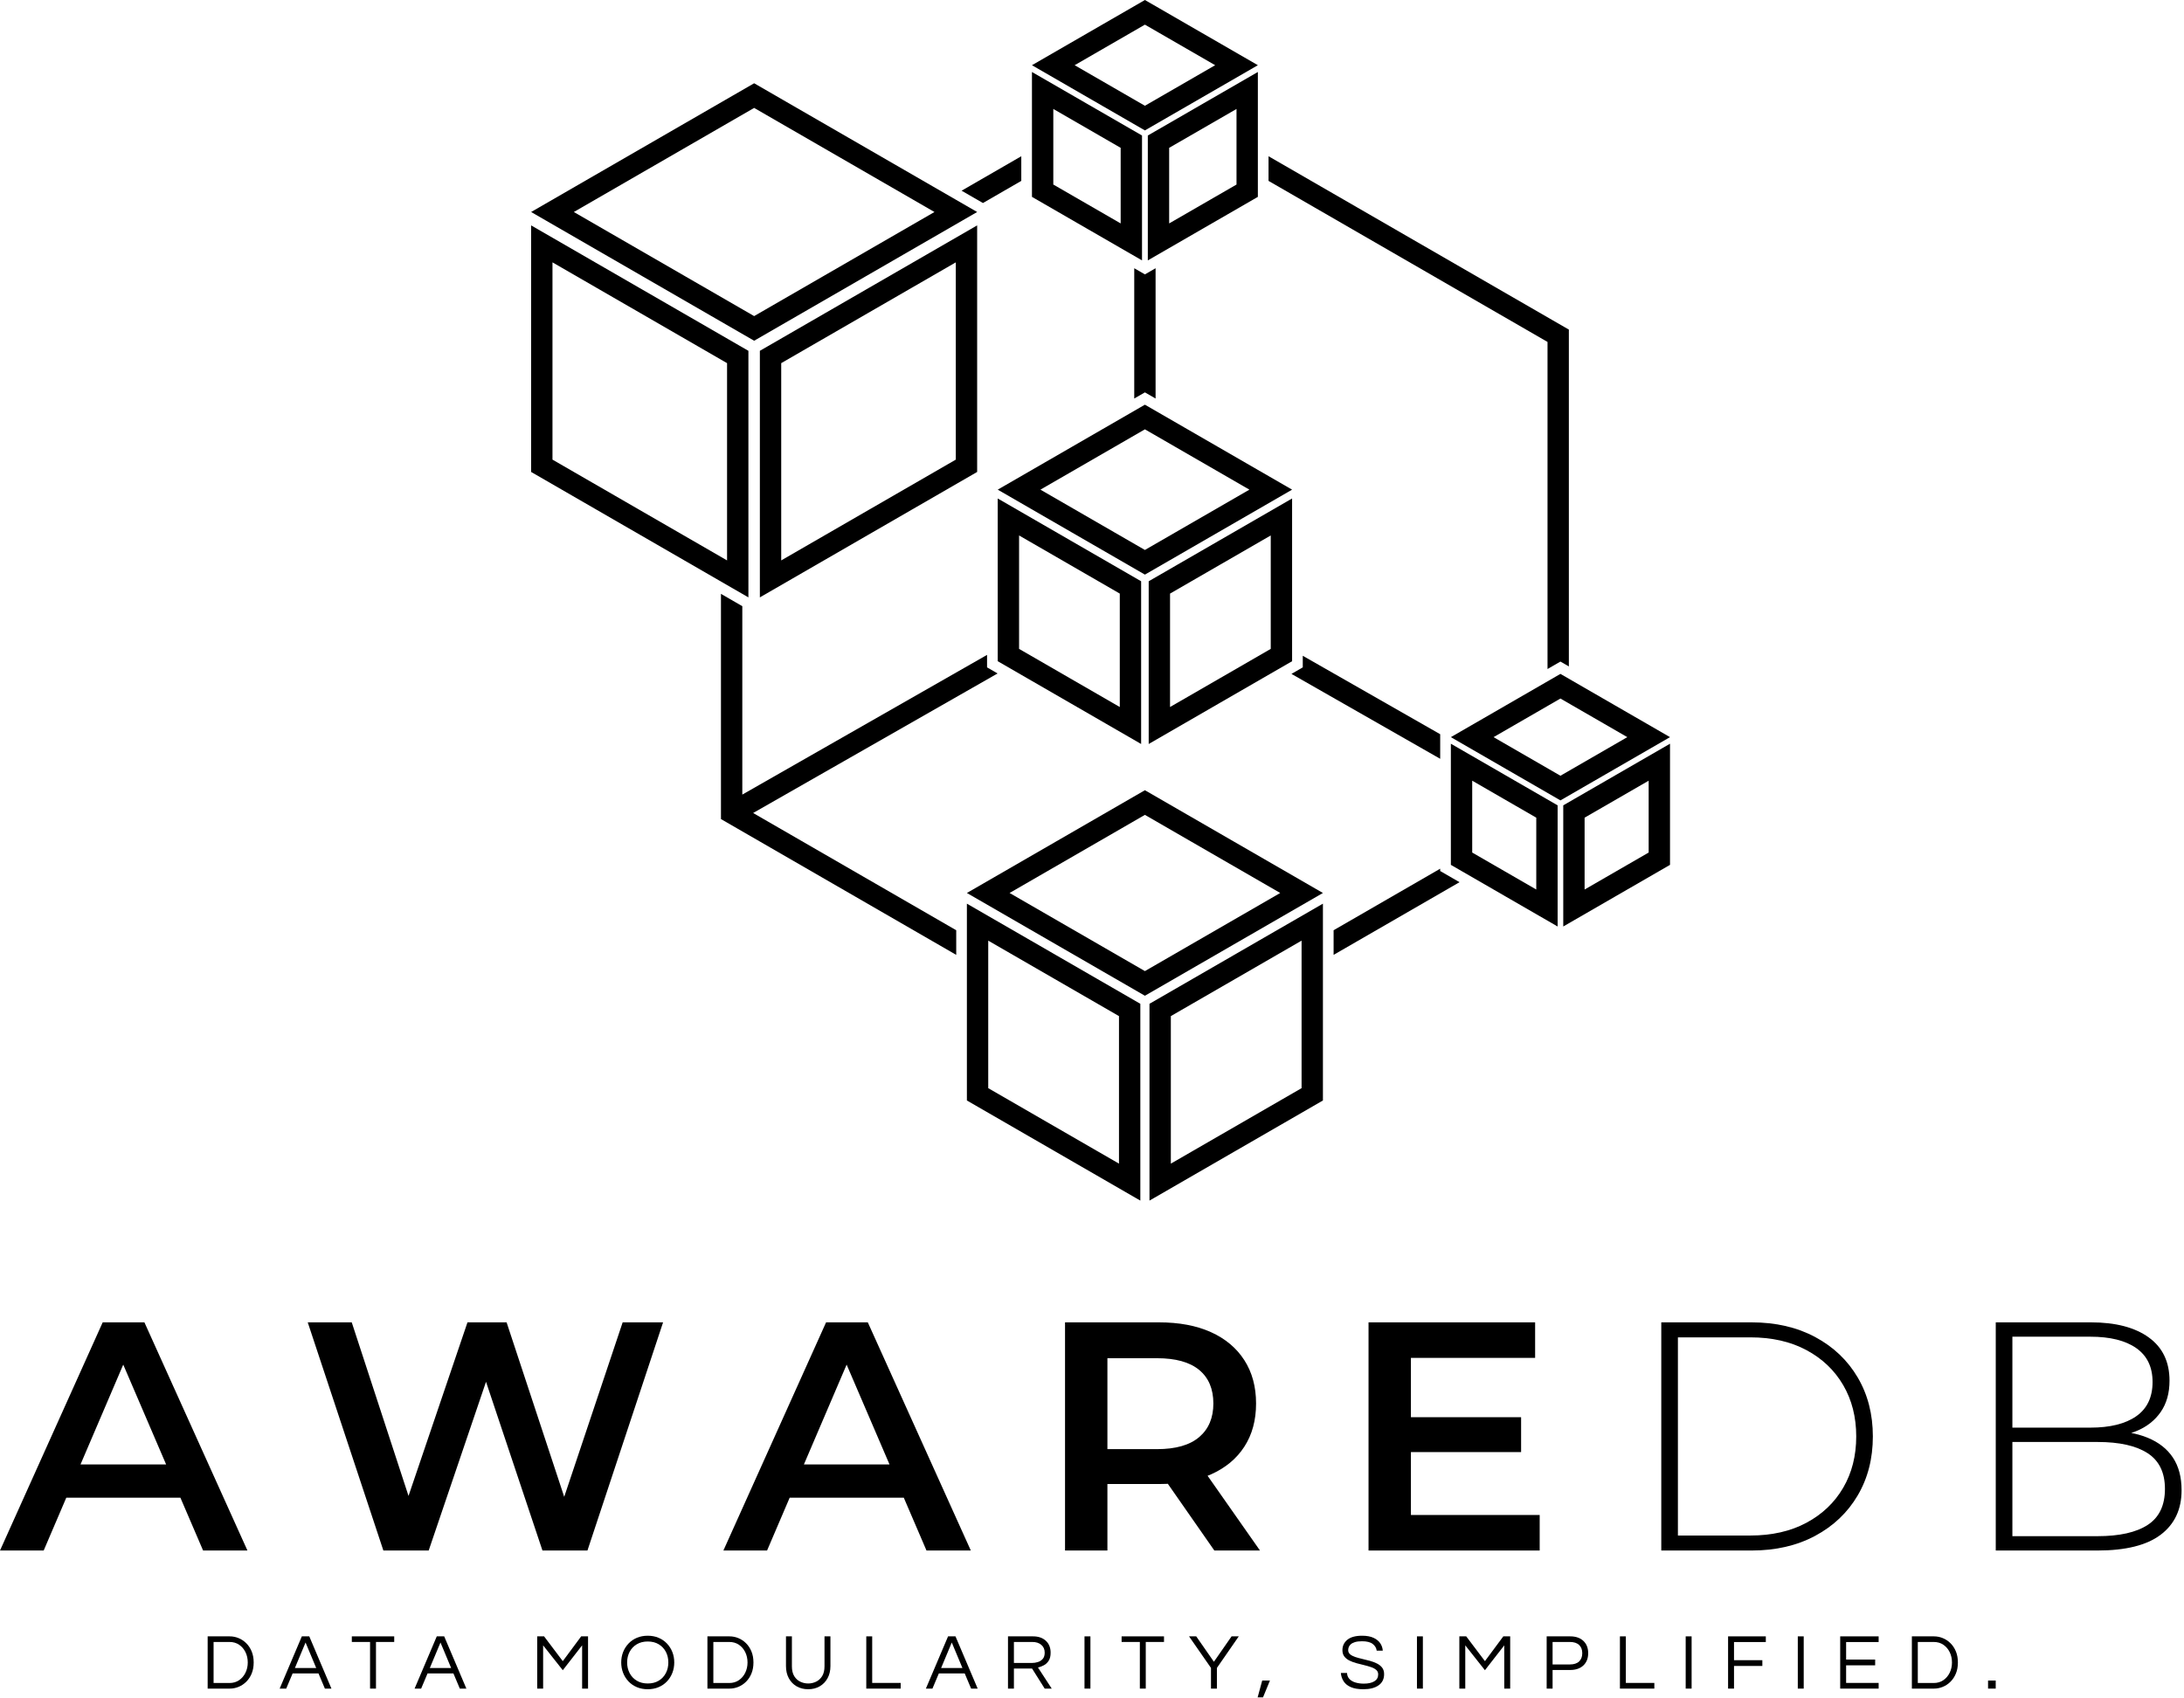 <?xml version="1.0" encoding="UTF-8" standalone="no"?>
<!DOCTYPE svg PUBLIC "-//W3C//DTD SVG 1.1//EN" "http://www.w3.org/Graphics/SVG/1.1/DTD/svg11.dtd">
<!-- Created with Vectornator (http://vectornator.io/) -->
<svg height="100%" stroke-miterlimit="10" style="fill-rule:nonzero;clip-rule:evenodd;stroke-linecap:round;stroke-linejoin:round;" version="1.1" viewBox="0 0 900 700" width="100%" xml:space="preserve" xmlns="http://www.w3.org/2000/svg" xmlns:vectornator="http://vectornator.io" xmlns:xlink="http://www.w3.org/1999/xlink">
<defs/>
<g id="Layer-1" vectornator:layerName="Layer 1">
<g opacity="1" vectornator:layerName="Layer-1">
<g opacity="1" vectornator:layerName="g">
<path d="M0 639.053L42.318 545.016L59.512 545.016L101.964 639.053L83.692 639.053L47.288 554.286L54.273 554.286L18.002 639.053L0 639.053ZM19.479 617.291L24.18 603.587L74.96 603.587L79.664 617.291L19.479 617.291Z" fill="#000000" fill-rule="nonzero" opacity="1" stroke="none" vectornator:layerName="path"/>
<path d="M157.983 639.053L126.816 545.016L144.951 545.016L172.76 630.052L163.761 630.052L192.642 545.016L208.764 545.016L236.839 630.052L228.108 630.052L256.588 545.016L273.246 545.016L242.081 639.053L223.54 639.053L197.883 562.346L202.717 562.346L176.657 639.053L157.983 639.053Z" fill="#000000" fill-rule="nonzero" opacity="1" stroke="none" vectornator:layerName="path"/>
<path d="M298.101 639.053L340.416 545.016L357.613 545.016L400.062 639.053L381.793 639.053L345.386 554.286L352.372 554.286L316.1 639.053L298.101 639.053ZM317.577 617.291L322.281 603.587L373.061 603.587L377.762 617.291L317.577 617.291Z" fill="#000000" fill-rule="nonzero" opacity="1" stroke="none" vectornator:layerName="path"/>
<path d="M438.887 639.053L438.887 545.016L477.577 545.016C485.906 545.016 493.048 546.359 499.005 549.047C504.961 551.732 509.55 555.584 512.773 560.6C515.999 565.615 517.61 571.571 517.61 578.466C517.61 585.363 515.999 591.296 512.773 596.266C509.55 601.238 504.961 605.043 499.005 607.685C493.048 610.327 485.906 611.649 477.577 611.649L448.56 611.649L456.351 603.723L456.351 639.053L438.887 639.053ZM500.415 639.053L476.635 604.931L495.309 604.931L519.223 639.053L500.415 639.053ZM456.351 605.603L448.56 597.273L476.771 597.273C484.474 597.273 490.273 595.617 494.168 592.303C498.064 588.989 500.013 584.377 500.013 578.466C500.013 572.467 498.064 567.854 494.168 564.628C490.273 561.405 484.474 559.794 476.771 559.794L448.56 559.794L456.351 551.196L456.351 605.603Z" fill="#000000" fill-rule="nonzero" opacity="1" stroke="none" vectornator:layerName="path"/>
<path d="M580.079 584.108L626.828 584.108L626.828 598.484L580.079 598.484L580.079 584.108ZM581.423 624.41L634.486 624.41L634.486 639.053L563.956 639.053L563.956 545.016L632.606 545.016L632.606 559.658L581.423 559.658L581.423 624.41Z" fill="#000000" fill-rule="nonzero" opacity="1" stroke="none" vectornator:layerName="path"/>
<path d="M684.594 639.053L684.594 545.016L721.806 545.016C731.749 545.016 740.48 547.031 748.002 551.06C755.526 555.091 761.37 560.645 765.535 567.718C769.699 574.794 771.782 582.9 771.782 592.034C771.782 601.169 769.699 609.274 765.535 616.35C761.37 623.426 755.526 628.977 748.002 633.008C740.48 637.04 731.749 639.053 721.806 639.053L684.594 639.053ZM691.446 632.875L721.268 632.875C730.136 632.875 737.838 631.129 744.376 627.633C750.913 624.141 755.974 619.328 759.555 613.193C763.138 607.058 764.93 600.006 764.93 592.034C764.93 584.065 763.138 577.01 759.555 570.875C755.974 564.74 750.913 559.928 744.376 556.435C737.838 552.942 730.136 551.196 721.268 551.196L691.446 551.196L691.446 632.875Z" fill="#000000" fill-rule="nonzero" opacity="1" stroke="none" vectornator:layerName="path"/>
<path d="M822.427 639.053L822.427 545.016L861.654 545.016C871.775 545.016 879.699 547.076 885.432 551.196C891.164 555.315 894.03 561.271 894.03 569.062C894.03 574.168 892.82 578.466 890.402 581.959C887.983 585.451 884.648 588.072 880.395 589.818C876.14 591.565 871.37 592.437 866.088 592.437L868.504 589.752C874.953 589.752 880.462 590.69 885.029 592.573C889.596 594.452 893.068 597.185 895.441 600.766C897.814 604.349 899 608.826 899 614.201C899 622.082 896.134 628.193 890.402 632.539C884.672 636.882 875.983 639.053 864.339 639.053L822.427 639.053ZM829.279 633.142L864.339 633.142C873.386 633.142 880.283 631.598 885.029 628.508C889.775 625.418 892.148 620.469 892.148 613.663C892.148 606.946 889.775 602.043 885.029 598.953C880.283 595.863 873.386 594.319 864.339 594.319L828.471 594.319L828.471 588.408L861.385 588.408C869.536 588.408 875.849 586.84 880.326 583.705C884.805 580.572 887.045 575.869 887.045 569.601C887.045 563.42 884.805 558.763 880.326 555.63C875.849 552.494 869.536 550.927 861.385 550.927L829.279 550.927L829.279 633.142Z" fill="#000000" fill-rule="nonzero" opacity="1" stroke="none" vectornator:layerName="path"/>
</g>
<g opacity="1" vectornator:layerName="g">
<path d="M85.575 695.968L85.575 674.433L94.65 674.433C95.929 674.433 97.158 674.678 98.342 675.167C99.524 675.653 100.58 676.363 101.513 677.297C102.445 678.228 103.184 679.358 103.724 680.68C104.268 682.002 104.539 683.51 104.539 685.202C104.539 686.893 104.268 688.399 103.724 689.724C103.184 691.046 102.445 692.173 101.513 693.105C100.58 694.038 99.524 694.748 98.342 695.237C97.158 695.725 95.929 695.968 94.65 695.968L85.575 695.968ZM88.014 693.66L94.552 693.66C96.091 693.66 97.425 693.269 98.552 692.487C99.681 691.706 100.553 690.677 101.17 689.397C101.79 688.118 102.1 686.719 102.1 685.202C102.1 683.66 101.79 682.252 101.17 680.973C100.553 679.693 99.681 678.669 98.552 677.897C97.425 677.127 96.091 676.744 94.552 676.744L88.014 676.744L88.014 693.66Z" fill="#000000" fill-rule="nonzero" opacity="1" stroke="none" vectornator:layerName="path"/>
<path d="M115.246 695.968L124.385 674.433L127.445 674.433L136.584 695.968L133.884 695.968L131.249 689.724L120.581 689.724L117.946 695.968L115.246 695.968ZM121.524 687.477L130.306 687.477L125.915 676.97L121.524 687.477Z" fill="#000000" fill-rule="nonzero" opacity="1" stroke="none" vectornator:layerName="path"/>
<path d="M152.497 695.968L152.497 676.744L144.982 676.744L144.982 674.433L162.451 674.433L162.451 676.744L154.936 676.744L154.936 695.968L152.497 695.968Z" fill="#000000" fill-rule="nonzero" opacity="1" stroke="none" vectornator:layerName="path"/>
<path d="M170.849 695.968L179.991 674.433L183.047 674.433L192.189 695.968L189.487 695.968L186.855 689.724L176.183 689.724L173.548 695.968L170.849 695.968ZM177.127 687.477L185.911 687.477L181.518 676.97L177.127 687.477Z" fill="#000000" fill-rule="nonzero" opacity="1" stroke="none" vectornator:layerName="path"/>
<path d="M221.377 695.968L221.377 674.433L224.207 674.433L231.917 684.649L239.496 674.433L242.326 674.433L242.326 695.968L239.887 695.968L239.887 678.142L231.917 688.39L223.817 678.142L223.817 695.968L221.377 695.968Z" fill="#000000" fill-rule="nonzero" opacity="1" stroke="none" vectornator:layerName="path"/>
<path d="M266.923 696.228C265.298 696.228 263.812 695.947 262.468 695.382C261.122 694.82 259.969 694.027 259.004 693.009C258.039 691.99 257.296 690.813 256.774 689.478C256.254 688.144 255.995 686.719 255.995 685.202C255.995 683.66 256.254 682.231 256.774 680.906C257.296 679.584 258.039 678.414 259.004 677.394C259.969 676.375 261.122 675.584 262.468 675.019C263.812 674.454 265.298 674.173 266.923 674.173C268.55 674.173 270.037 674.454 271.381 675.019C272.725 675.584 273.88 676.375 274.845 677.394C275.81 678.414 276.553 679.584 277.073 680.906C277.594 682.231 277.854 683.66 277.854 685.202C277.854 686.719 277.594 688.144 277.073 689.478C276.553 690.813 275.81 691.99 274.845 693.009C273.88 694.027 272.725 694.82 271.381 695.382C270.037 695.947 268.55 696.228 266.923 696.228ZM266.923 693.855C268.681 693.855 270.192 693.469 271.462 692.7C272.729 691.93 273.706 690.889 274.39 689.576C275.074 688.263 275.414 686.805 275.414 685.202C275.414 683.575 275.074 682.112 274.39 680.808C273.706 679.508 272.729 678.474 271.462 677.704C270.192 676.932 268.681 676.549 266.923 676.549C265.189 676.549 263.683 676.932 262.401 677.704C261.122 678.474 260.143 679.508 259.459 680.808C258.775 682.112 258.434 683.575 258.434 685.202C258.434 686.805 258.775 688.263 259.459 689.576C260.143 690.889 261.122 691.93 262.401 692.7C263.683 693.469 265.189 693.855 266.923 693.855Z" fill="#000000" fill-rule="nonzero" opacity="1" stroke="none" vectornator:layerName="path"/>
<path d="M291.522 695.968L291.522 674.433L300.597 674.433C301.877 674.433 303.106 674.678 304.29 675.167C305.472 675.653 306.527 676.363 307.461 677.297C308.393 678.228 309.132 679.358 309.672 680.68C310.216 682.002 310.487 683.51 310.487 685.202C310.487 686.893 310.216 688.399 309.672 689.724C309.132 691.046 308.393 692.173 307.461 693.105C306.527 694.038 305.472 694.748 304.29 695.237C303.106 695.725 301.877 695.968 300.597 695.968L291.522 695.968ZM293.962 693.66L300.5 693.66C302.039 693.66 303.373 693.269 304.5 692.487C305.629 691.706 306.501 690.677 307.118 689.397C307.738 688.118 308.048 686.719 308.048 685.202C308.048 683.66 307.738 682.252 307.118 680.973C306.501 679.693 305.629 678.669 304.5 677.897C303.373 677.127 302.039 676.744 300.5 676.744L293.962 676.744L293.962 693.66Z" fill="#000000" fill-rule="nonzero" opacity="1" stroke="none" vectornator:layerName="path"/>
<path d="M333.035 696.228C331.255 696.228 329.678 695.832 328.301 695.042C326.924 694.251 325.845 693.138 325.063 691.706C324.284 690.277 323.893 688.606 323.893 686.698L323.893 674.433L326.333 674.433L326.333 686.762C326.333 688.432 326.652 689.788 327.293 690.829C327.932 691.87 328.768 692.635 329.797 693.121C330.827 693.61 331.906 693.855 333.035 693.855C334.184 693.855 335.268 693.61 336.287 693.121C337.307 692.635 338.141 691.87 338.791 690.829C339.442 689.788 339.768 688.432 339.768 686.762L339.768 674.433L342.208 674.433L342.208 686.698C342.208 688.585 341.817 690.243 341.036 691.675C340.256 693.105 339.177 694.222 337.8 695.025C336.423 695.828 334.834 696.228 333.035 696.228Z" fill="#000000" fill-rule="nonzero" opacity="1" stroke="none" vectornator:layerName="path"/>
<path d="M356.982 695.968L356.982 674.433L359.421 674.433L359.421 693.626L371.165 693.626L371.165 695.968L356.982 695.968Z" fill="#000000" fill-rule="nonzero" opacity="1" stroke="none" vectornator:layerName="path"/>
<path d="M381.545 695.968L390.687 674.433L393.744 674.433L402.885 695.968L400.186 695.968L397.551 689.724L386.882 689.724L384.247 695.968L381.545 695.968ZM387.823 687.477L396.607 687.477L392.216 676.97L387.823 687.477Z" fill="#000000" fill-rule="nonzero" opacity="1" stroke="none" vectornator:layerName="path"/>
<path d="M415.381 695.968L415.381 674.433L425.693 674.433C427.906 674.433 429.667 675.04 430.98 676.256C432.292 677.471 432.948 679.107 432.948 681.168C432.948 682.555 432.683 683.66 432.152 684.485C431.621 685.309 430.953 685.933 430.151 686.355C429.348 686.779 428.545 687.089 427.744 687.282L433.403 695.968L430.508 695.968L425.305 687.706L417.821 687.706L417.821 695.968L415.381 695.968ZM417.821 685.397L425.271 685.397C426.053 685.397 426.844 685.278 427.647 685.037C428.447 684.799 429.126 684.37 429.679 683.753C430.232 683.136 430.508 682.274 430.508 681.168C430.508 679.801 430.041 678.721 429.109 677.93C428.178 677.139 426.941 676.744 425.4 676.744L417.821 676.744L417.821 685.397Z" fill="#000000" fill-rule="nonzero" opacity="1" stroke="none" vectornator:layerName="path"/>
<path d="M446.909 674.433L449.349 674.433L449.349 674.433L449.349 695.968L449.349 695.968L446.909 695.968L446.909 695.968L446.909 674.433L446.909 674.433Z" fill="#000000" fill-rule="nonzero" opacity="1" stroke="none" vectornator:layerName="rect"/>
<path d="M469.717 695.968L469.717 676.744L462.202 676.744L462.202 674.433L479.671 674.433L479.671 676.744L472.156 676.744L472.156 695.968L469.717 695.968Z" fill="#000000" fill-rule="nonzero" opacity="1" stroke="none" vectornator:layerName="path"/>
<path d="M499.031 695.968L499.031 687.446L489.987 674.433L492.948 674.433L500.234 684.909L507.52 674.433L510.481 674.433L501.471 687.446L501.471 695.968L499.031 695.968Z" fill="#000000" fill-rule="nonzero" opacity="1" stroke="none" vectornator:layerName="path"/>
<path d="M518.255 699.58L520.142 692.649L523.33 692.649L520.469 699.58L518.255 699.58Z" fill="#000000" fill-rule="nonzero" opacity="1" stroke="none" vectornator:layerName="path"/>
<path d="M561.85 696.228C559.725 696.228 558.003 695.942 556.68 695.366C555.356 694.791 554.364 693.996 553.702 692.976C553.042 691.956 552.656 690.808 552.549 689.528L555.086 689.528C555.151 690.57 555.496 691.408 556.125 692.049C556.754 692.688 557.586 693.159 558.615 693.464C559.644 693.767 560.778 693.919 562.015 693.919C563.835 693.919 565.279 693.6 566.341 692.959C567.404 692.321 567.935 691.37 567.935 690.112C567.935 689.354 567.668 688.742 567.137 688.275C566.606 687.808 565.901 687.425 565.024 687.12C564.145 686.817 563.184 686.541 562.143 686.291C561.102 686.04 560.056 685.776 559.006 685.495C557.953 685.211 556.988 684.854 556.111 684.42C555.232 683.987 554.526 683.429 553.995 682.745C553.464 682.062 553.199 681.19 553.199 680.127C553.199 678.369 553.876 676.939 555.232 675.831C556.587 674.726 558.61 674.173 561.298 674.173C563.206 674.173 564.778 674.461 566.015 675.036C567.251 675.61 568.178 676.363 568.798 677.297C569.415 678.228 569.755 679.236 569.822 680.322L567.316 680.322C567.187 679.236 566.644 678.321 565.691 677.573C564.735 676.825 563.273 676.451 561.298 676.451C560.085 676.451 559.096 676.57 558.338 676.808C557.578 677.046 557 677.356 556.597 677.735C556.197 678.114 555.925 678.512 555.784 678.924C555.644 679.334 555.572 679.724 555.572 680.094C555.572 680.808 555.839 681.39 556.371 681.835C556.902 682.278 557.607 682.648 558.484 682.941C559.363 683.234 560.333 683.498 561.395 683.737C562.458 683.975 563.516 684.242 564.569 684.535C565.619 684.828 566.584 685.195 567.463 685.64C568.34 686.086 569.045 686.655 569.577 687.348C570.108 688.042 570.375 688.93 570.375 690.014C570.375 692.011 569.615 693.545 568.097 694.617C566.58 695.692 564.497 696.228 561.85 696.228Z" fill="#000000" fill-rule="nonzero" opacity="1" stroke="none" vectornator:layerName="path"/>
<path d="M583.91 674.433L586.35 674.433L586.35 674.433L586.35 695.968L586.35 695.968L583.91 695.968L583.91 695.968L583.91 674.433L583.91 674.433Z" fill="#000000" fill-rule="nonzero" opacity="1" stroke="none" vectornator:layerName="rect"/>
<path d="M601.381 695.968L601.381 674.433L604.211 674.433L611.921 684.649L619.5 674.433L622.33 674.433L622.33 695.968L619.89 695.968L619.89 678.142L611.921 688.39L603.82 678.142L603.82 695.968L601.381 695.968Z" fill="#000000" fill-rule="nonzero" opacity="1" stroke="none" vectornator:layerName="path"/>
<path d="M637.361 695.968L637.361 674.433L647.056 674.433C649.355 674.433 651.165 675.057 652.488 676.303C653.81 677.552 654.472 679.236 654.472 681.364C654.472 683.489 653.81 685.173 652.488 686.422C651.165 687.668 649.355 688.292 647.056 688.292L639.801 688.292L639.801 695.968L637.361 695.968ZM639.801 686.014L646.894 686.014C648.585 686.014 649.865 685.602 650.732 684.778C651.599 683.953 652.033 682.815 652.033 681.364C652.033 679.932 651.599 678.802 650.732 677.98C649.865 677.156 648.585 676.744 646.894 676.744L639.801 676.744L639.801 686.014Z" fill="#000000" fill-rule="nonzero" opacity="1" stroke="none" vectornator:layerName="path"/>
<path d="M667.552 695.968L667.552 674.433L669.992 674.433L669.992 693.626L681.735 693.626L681.735 695.968L667.552 695.968Z" fill="#000000" fill-rule="nonzero" opacity="1" stroke="none" vectornator:layerName="path"/>
<path d="M694.653 674.433L697.093 674.433L697.093 674.433L697.093 695.968L697.093 695.968L694.653 695.968L694.653 695.968L694.653 674.433L694.653 674.433Z" fill="#000000" fill-rule="nonzero" opacity="1" stroke="none" vectornator:layerName="rect"/>
<path d="M712.124 695.968L712.124 674.433L727.672 674.433L727.672 676.775L714.564 676.775L714.564 684.258L726.243 684.258L726.243 686.631L714.564 686.631L714.564 695.968L712.124 695.968Z" fill="#000000" fill-rule="nonzero" opacity="1" stroke="none" vectornator:layerName="path"/>
<path d="M740.85 674.433L743.289 674.433L743.289 674.433L743.289 695.968L743.289 695.968L740.85 695.968L740.85 695.968L740.85 674.433L740.85 674.433Z" fill="#000000" fill-rule="nonzero" opacity="1" stroke="none" vectornator:layerName="rect"/>
<path d="M758.323 695.968L758.323 674.433L774.164 674.433L774.164 676.775L760.763 676.775L760.763 683.996L772.732 683.996L772.732 686.372L760.763 686.372L760.763 693.626L774.164 693.626L774.164 695.968L758.323 695.968Z" fill="#000000" fill-rule="nonzero" opacity="1" stroke="none" vectornator:layerName="path"/>
<path d="M787.861 695.968L787.861 674.433L796.939 674.433C798.218 674.433 799.447 674.678 800.629 675.167C801.811 675.653 802.869 676.363 803.8 677.297C804.734 678.228 805.47 679.358 806.013 680.68C806.554 682.002 806.826 683.51 806.826 685.202C806.826 686.893 806.554 688.399 806.013 689.724C805.47 691.046 804.734 692.173 803.8 693.105C802.869 694.038 801.811 694.748 800.629 695.237C799.447 695.725 798.218 695.968 796.939 695.968L787.861 695.968ZM790.301 693.66L796.841 693.66C798.38 693.66 799.714 693.269 800.841 692.487C801.968 691.706 802.842 690.677 803.459 689.397C804.079 688.118 804.386 686.719 804.386 685.202C804.386 683.66 804.079 682.252 803.459 680.973C802.842 679.693 801.968 678.669 800.841 677.897C799.714 677.127 798.38 676.744 796.841 676.744L790.301 676.744L790.301 693.66Z" fill="#000000" fill-rule="nonzero" opacity="1" stroke="none" vectornator:layerName="path"/>
<path d="M819.255 692.649L822.41 692.649L822.41 692.649L822.41 695.968L822.41 695.968L819.255 695.968L819.255 695.968L819.255 692.649L819.255 692.649Z" fill="#000000" fill-rule="nonzero" opacity="1" stroke="none" vectornator:layerName="rect"/>
</g>
<path d="M637.714 275.741L643.036 272.667L646.51 274.671L646.51 135.85L559.156 85.415L522.749 64.397L522.749 74.555L637.714 140.93L637.714 275.741Z" fill="#000000" fill-rule="evenodd" opacity="1" stroke="none" vectornator:layerName="path"/>
<path d="M593.485 358.039L549.561 383.401L549.561 393.555L559.158 388.016L601.455 363.598L593.485 358.997L593.485 358.039Z" fill="#000000" fill-rule="evenodd" opacity="1" stroke="none" vectornator:layerName="path"/>
<path d="M420.859 74.555L420.859 64.397L396.262 78.596L405.063 83.676L420.859 74.555Z" fill="#000000" fill-rule="evenodd" opacity="1" stroke="none" vectornator:layerName="path"/>
<path d="M299.613 230.976L263.64 210.206L227.669 189.437L227.669 108.132L263.64 128.9L299.613 149.671L299.613 230.976ZM308.41 144.592L264.822 119.425L263.64 118.744L218.871 92.894L218.871 194.517L263.64 220.364L264.822 221.046L308.41 246.215L308.41 144.592Z" fill="#000000" fill-rule="evenodd" opacity="1" stroke="none" vectornator:layerName="path"/>
<path d="M393.875 108.132L393.875 189.437L357.901 210.205L321.928 230.976L321.928 149.671L357.901 128.9L393.875 108.132ZM313.129 144.591L313.129 246.215L356.722 221.046L357.901 220.364L402.671 194.517L402.671 92.894L357.901 118.744L356.722 119.425L313.129 144.591Z" fill="#000000" fill-rule="evenodd" opacity="1" stroke="none" vectornator:layerName="path"/>
<path d="M310.773 44.477L385.078 87.378L310.773 130.277L236.468 87.378L310.773 44.477ZM310.773 140.436L356.724 113.907L402.673 87.378L356.724 60.849L310.773 34.318L264.822 60.849L218.871 87.378L310.773 140.436Z" fill="#000000" fill-rule="evenodd" opacity="1" stroke="none" vectornator:layerName="path"/>
<path d="M633.08 366.621L619.881 359L606.679 351.38L606.679 321.766L619.881 329.388L633.08 337.009L633.08 366.621ZM619.881 319.229L597.883 306.528L597.883 356.458L619.881 369.159L620.46 369.495L641.878 381.86L641.878 331.93L620.46 319.565L619.881 319.229Z" fill="#000000" fill-rule="evenodd" opacity="1" stroke="none" vectornator:layerName="path"/>
<path d="M679.396 351.378L666.197 358.997L652.995 366.619L652.995 337.007L666.197 329.388L679.396 321.766L679.396 351.378ZM665.615 319.562L644.199 331.927L644.199 381.857L665.615 369.495L666.197 369.156L688.192 356.458L688.192 306.528L666.197 319.226L665.615 319.562Z" fill="#000000" fill-rule="evenodd" opacity="1" stroke="none" vectornator:layerName="path"/>
<path d="M643.036 319.727L615.478 303.816L643.036 287.906L670.595 303.816L643.036 319.727ZM688.192 303.816L665.615 290.782L643.036 277.747L643.036 277.745L620.46 290.782L597.883 303.816L643.036 329.886L665.615 316.851L688.192 303.816Z" fill="#000000" fill-rule="evenodd" opacity="1" stroke="none" vectornator:layerName="path"/>
<path d="M461.121 479.597L434.182 464.046L407.24 448.489L407.24 387.69L434.182 403.243L461.121 418.796L461.121 479.597ZM434.182 393.081L398.444 372.451L398.444 453.571L434.182 474.201L435.123 474.746L469.917 494.835L469.917 413.718L435.123 393.629L434.182 393.081Z" fill="#000000" fill-rule="evenodd" opacity="1" stroke="none" vectornator:layerName="path"/>
<path d="M536.365 448.489L509.426 464.044L482.487 479.597L482.487 418.796L509.426 403.243L536.365 387.687L536.365 448.489ZM508.482 393.629L473.688 413.716L473.688 494.833L508.482 474.746L509.426 474.201L545.161 453.571L545.161 372.451L509.426 393.081L508.482 393.629Z" fill="#000000" fill-rule="evenodd" opacity="1" stroke="none" vectornator:layerName="path"/>
<path d="M471.804 400.241L471.804 400.243L416.039 368.046L471.804 335.851L471.804 335.854L527.566 368.046L471.804 400.241ZM471.804 325.695L471.804 325.692L435.123 346.87L398.444 368.046L435.123 389.224L471.804 410.402L471.804 410.4L508.482 389.224L545.161 368.046L471.804 325.695Z" fill="#000000" fill-rule="evenodd" opacity="1" stroke="none" vectornator:layerName="path"/>
<path d="M434.055 44.905L461.812 60.93L461.812 92.084L447.933 84.069L434.055 76.059L434.055 44.905ZM448.531 94.576L470.61 107.322L470.61 55.85L448.531 43.104L447.933 42.759L425.257 29.667L425.257 81.138L447.933 94.23L448.531 94.576Z" fill="#000000" fill-rule="evenodd" opacity="1" stroke="none" vectornator:layerName="path"/>
<path d="M481.796 60.932L509.552 44.908L509.552 76.061L495.674 84.071L481.796 92.086L481.796 60.932ZM495.674 94.233L518.351 81.141L518.351 29.669L495.674 42.761L495.076 43.107L473 55.853L473 107.324L495.076 94.578L495.674 94.233Z" fill="#000000" fill-rule="evenodd" opacity="1" stroke="none" vectornator:layerName="path"/>
<path d="M471.804 10.159L500.756 26.875L471.804 43.588L471.804 43.59L442.852 26.875L471.804 10.159ZM471.804 53.749L471.804 53.747L495.078 40.312L518.353 26.875L471.804 0L448.529 13.437L425.257 26.875L448.529 40.312L471.804 53.749Z" fill="#000000" fill-rule="evenodd" opacity="1" stroke="none" vectornator:layerName="path"/>
<path d="M468.602 111.244L467.406 110.553L467.406 164.254L471.804 161.717L476.202 164.254L476.202 110.553L475.008 111.244L471.804 113.092L468.602 111.244Z" fill="#000000" fill-rule="evenodd" opacity="1" stroke="none" vectornator:layerName="path"/>
<path d="M593.485 312.743L593.485 302.613L536.855 270.28L536.855 275.059L532.195 277.752L593.485 312.743Z" fill="#000000" fill-rule="evenodd" opacity="1" stroke="none" vectornator:layerName="path"/>
<path d="M411.093 277.566L406.754 275.062L406.754 269.913L305.896 327.498L305.896 249.838L297.098 244.759L297.098 337.583L384.452 388.016L394.049 393.558L394.049 383.401L310.356 335.082L411.093 277.566Z" fill="#000000" fill-rule="evenodd" opacity="1" stroke="none" vectornator:layerName="path"/>
<path d="M482.161 244.652L502.91 232.67L523.659 220.691L523.659 267.44L502.91 279.422L482.161 291.401L482.161 244.652ZM502.91 289.578L532.457 272.522L532.457 205.452L502.91 222.511L502.131 222.961L473.364 239.572L473.364 306.64L502.131 290.029L502.91 289.578Z" fill="#000000" fill-rule="evenodd" opacity="1" stroke="none" vectornator:layerName="path"/>
<path d="M461.449 291.401L440.7 279.422L419.951 267.44L419.951 220.691L440.7 232.67L461.449 244.652L461.449 291.401ZM440.7 222.511L411.153 205.452L411.153 272.522L440.7 289.581L441.479 290.029L470.246 306.639L470.246 239.572L441.479 222.961L440.7 222.511Z" fill="#000000" fill-rule="evenodd" opacity="1" stroke="none" vectornator:layerName="path"/>
<path d="M428.747 201.812L471.804 176.953L471.806 176.953L514.863 201.812L471.806 226.671L471.804 226.671L428.747 201.812ZM471.806 236.83L502.131 219.321L532.457 201.812L502.131 184.303L471.806 166.796L471.804 166.794L441.479 184.303L411.152 201.812L441.479 219.321L471.804 236.83L471.806 236.83Z" fill="#000000" fill-rule="evenodd" opacity="1" stroke="none" vectornator:layerName="path"/>
</g>
</g>
</svg>
